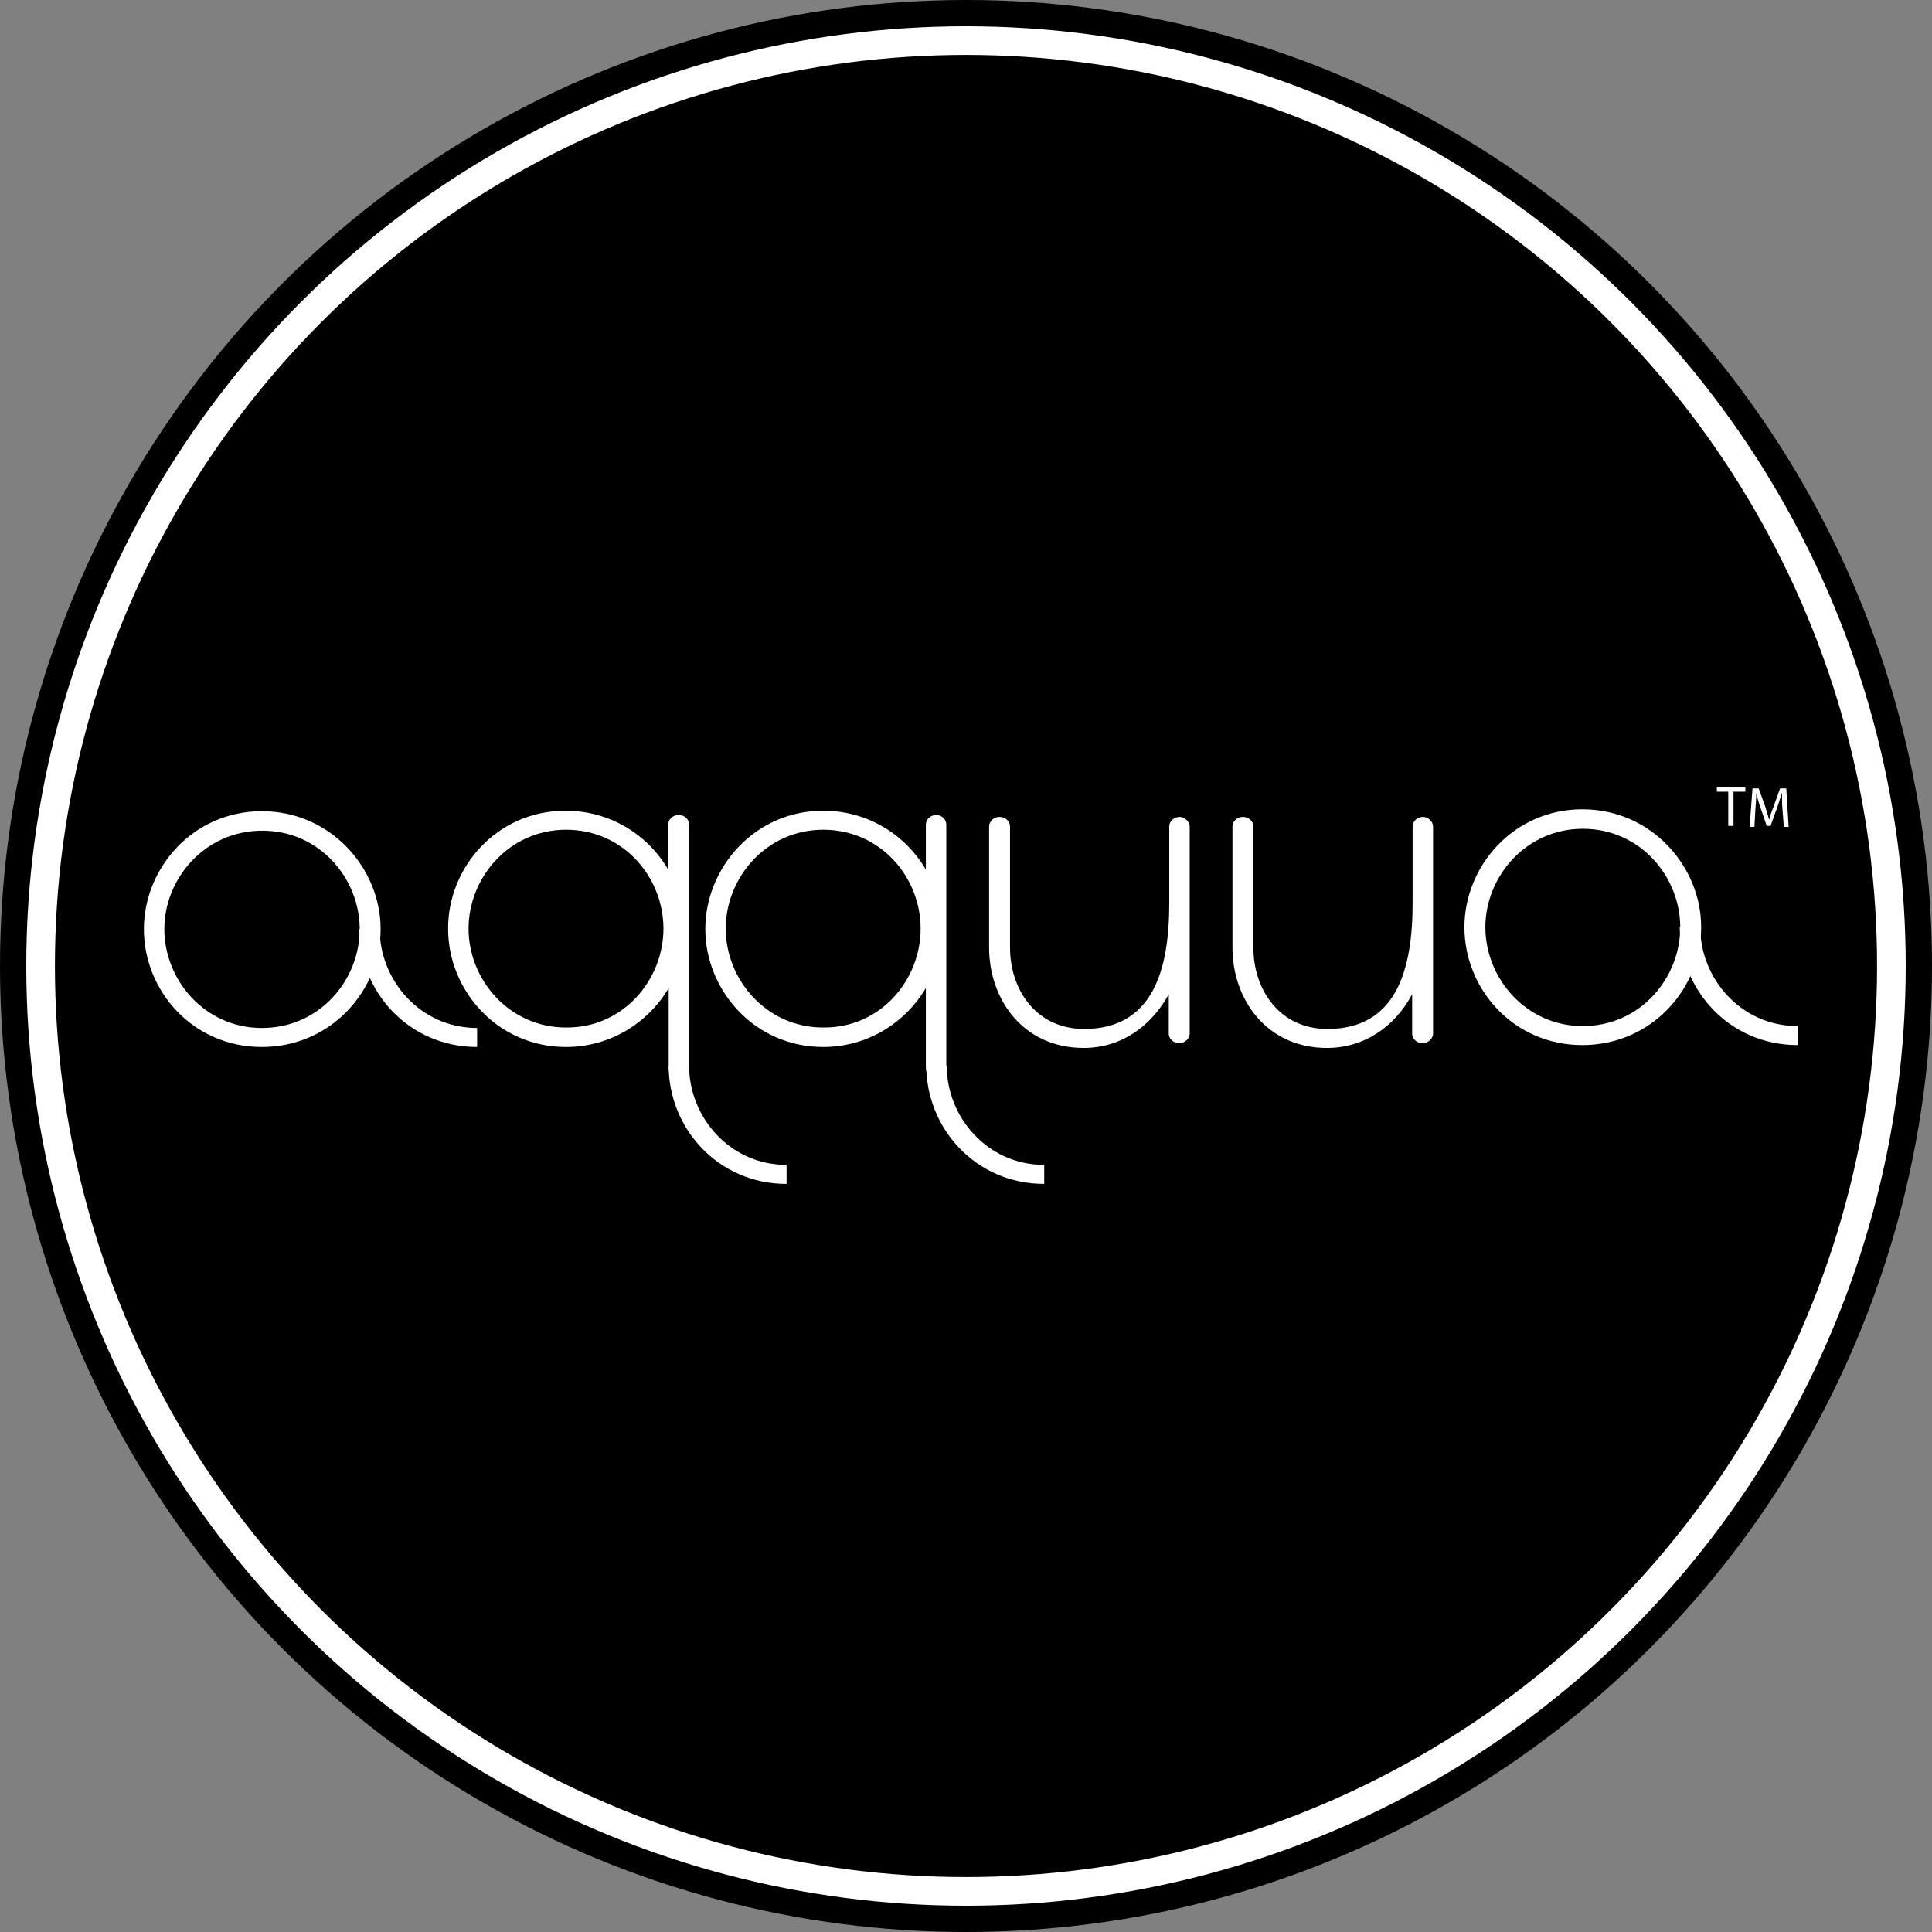 <?xml version="1.0" encoding="utf-8"?>
<!-- Generator: Adobe Illustrator 16.0.0, SVG Export Plug-In . SVG Version: 6.00 Build 0)  -->
<!DOCTYPE svg PUBLIC "-//W3C//DTD SVG 1.1//EN" "http://www.w3.org/Graphics/SVG/1.1/DTD/svg11.dtd">
<svg version="1.1" id="Layer_1" xmlns="http://www.w3.org/2000/svg" xmlns:xlink="http://www.w3.org/1999/xlink" x="0px" y="0px"
	 width="404.484px" height="404.484px" viewBox="-29.242 -160.458 404.484 404.484"
	 enable-background="new -29.242 -160.458 404.484 404.484" xml:space="preserve">
<rect x="-29.242" y="-160.458" width="404.484" height="404.484" fill="#808080" stroke="none"/>
<circle cx="173" cy="41.784" r="202.242"/>
<path fill="#FFFFFF" d="M219.83,12.561v13.734v29.657c0,1.096-1.096,1.99-2.189,1.99c-1.193,0-2.188-0.895-2.188-1.99v-8.26
	c-3.582,6.568-9.853,11.246-17.812,11.246c-12.739,0-19.805-10.251-19.805-20.999V12.561c0-0.995,0.895-1.99,2.189-1.99
	c1.293,0,2.189,0.995,2.189,1.99v25.378c0,8.559,5.273,17.019,15.525,17.019c14.43,0,17.812-12.441,17.812-26.274V12.561
	c0-0.995,0.896-1.99,2.188-1.99C218.734,10.57,219.83,11.565,219.83,12.561"/>
<path fill="#FFFFFF" d="M270.783,12.561v13.734v29.657c0,1.096-1.094,1.99-2.189,1.99c-1.191,0-2.188-0.895-2.188-1.99v-8.26
	c-3.481,6.568-9.852,11.246-17.813,11.246c-12.737,0-19.805-10.251-19.805-20.999V12.561c0-0.995,0.896-1.99,2.188-1.99
	s2.189,0.995,2.189,1.99v25.378c0,8.559,5.273,17.019,15.523,17.019c14.432,0,17.813-12.441,17.813-26.274V12.561
	c0-0.995,0.896-1.99,2.188-1.99C269.789,10.57,270.783,11.565,270.783,12.561"/>
<path fill="#FFFFFF" d="M50.445,34.057c0,12.937-10.45,24.681-24.88,24.681c-14.431,0-24.681-11.744-24.681-24.681
	c0-12.739,10.25-24.681,24.681-24.681S50.445,21.318,50.445,34.057 M46.066,34.057c0-10.45-8.26-20.601-20.401-20.601
	c-12.042,0-20.501,10.051-20.501,20.601c0,10.648,8.459,20.701,20.402,20.701C37.707,54.758,46.066,44.705,46.066,34.057"/>
<path fill="#FFFFFF" d="M50.247,34.057c0,10.648,8.459,20.701,20.401,20.701v3.98c-14.43,0-24.681-11.744-24.681-24.681"/>
<path fill="#FFFFFF" d="M115.034,12.163v54.139c0,1.095-0.896,1.99-2.189,1.99c-1.293,0-2.09-4.379-2.09-5.474V46.397
	c-4.279,7.265-12.241,12.341-21.497,12.341c-14.43,0-24.681-11.942-24.681-24.681C64.478,21.219,74.729,9.276,89.159,9.276
	c9.255,0,17.217,4.976,21.497,12.341v-9.455c0-0.995,0.896-1.99,2.189-1.99C114.138,10.172,115.034,11.167,115.034,12.163
	 M109.66,33.958c0-10.648-8.26-20.7-20.402-20.7c-11.942,0-20.401,10.052-20.401,20.7c0,10.649,8.459,20.701,20.401,20.701
	C101.3,54.758,109.66,44.606,109.66,33.958"/>
<path fill="#FFFFFF" d="M115.034,62.719c0,10.648,8.459,20.7,20.402,20.7V87.4c-14.431,0-24.681-11.744-24.681-24.682"/>
<path fill="#FFFFFF" d="M168.875,12.163v54.139c0,1.095-0.896,1.99-2.189,1.99c-1.194,0-2.09-4.379-2.09-5.474V46.397
	c-4.279,7.265-12.241,12.341-21.496,12.341c-14.431,0-24.681-11.942-24.681-24.681c0-12.739,10.25-24.781,24.681-24.781
	c9.255,0,17.217,4.976,21.496,12.341v-9.455c0-0.995,0.896-1.99,2.189-1.99C167.979,10.172,168.875,11.167,168.875,12.163
	 M163.5,33.958c0-10.648-8.26-20.7-20.401-20.7c-11.943,0-20.402,10.052-20.402,20.7c0,10.649,8.459,20.701,20.402,20.701
	C155.24,54.758,163.5,44.606,163.5,33.958"/>
<path fill="#FFFFFF" d="M168.974,62.719c0,10.648,8.459,20.7,20.402,20.7V87.4c-14.431,0-24.681-11.744-24.681-24.682"/>
<path fill="#FFFFFF" d="M326.914,33.659c0,12.938-10.451,24.681-24.881,24.681c-14.432,0-24.682-11.743-24.682-24.681
	c0-12.739,10.25-24.681,24.682-24.681C316.462,8.978,326.914,20.92,326.914,33.659 M322.535,33.659
	c0-10.45-8.262-20.601-20.402-20.601c-11.941,0-20.4,10.052-20.4,20.601c0,10.648,8.459,20.7,20.4,20.7
	C314.173,54.359,322.535,44.308,322.535,33.659"/>
<path fill="#FFFFFF" d="M326.714,33.659c0,10.648,8.459,20.7,20.399,20.7v3.98c-14.43,0-24.68-11.743-24.68-24.681"/>
<path fill="#FFFFFF" d="M332.686,5.296h-2.486V4.4h5.971v0.896h-2.486v7.165h-1.096V5.296H332.686z"/>
<path fill="#FFFFFF" d="M343.932,8.978c-0.101-1.095-0.101-2.488-0.101-3.483l0,0c-0.299,0.896-0.599,1.991-0.996,3.085
	l-1.394,3.881h-0.797l-1.293-3.782c-0.397-1.095-0.697-2.189-0.896-3.085l0,0c0,0.995-0.101,2.389-0.199,3.583l-0.196,3.483h-0.996
	l0.598-8.061h1.295l1.393,3.881c0.299,0.995,0.599,1.891,0.797,2.687l0,0c0.199-0.796,0.498-1.692,0.896-2.687l1.395-3.881h1.293
	l0.498,8.061h-0.996L343.932,8.978z"/>
<circle fill="none" stroke="#FFFFFF" stroke-width="6" stroke-miterlimit="10" cx="173" cy="41.784" r="193.742"/>
</svg>
